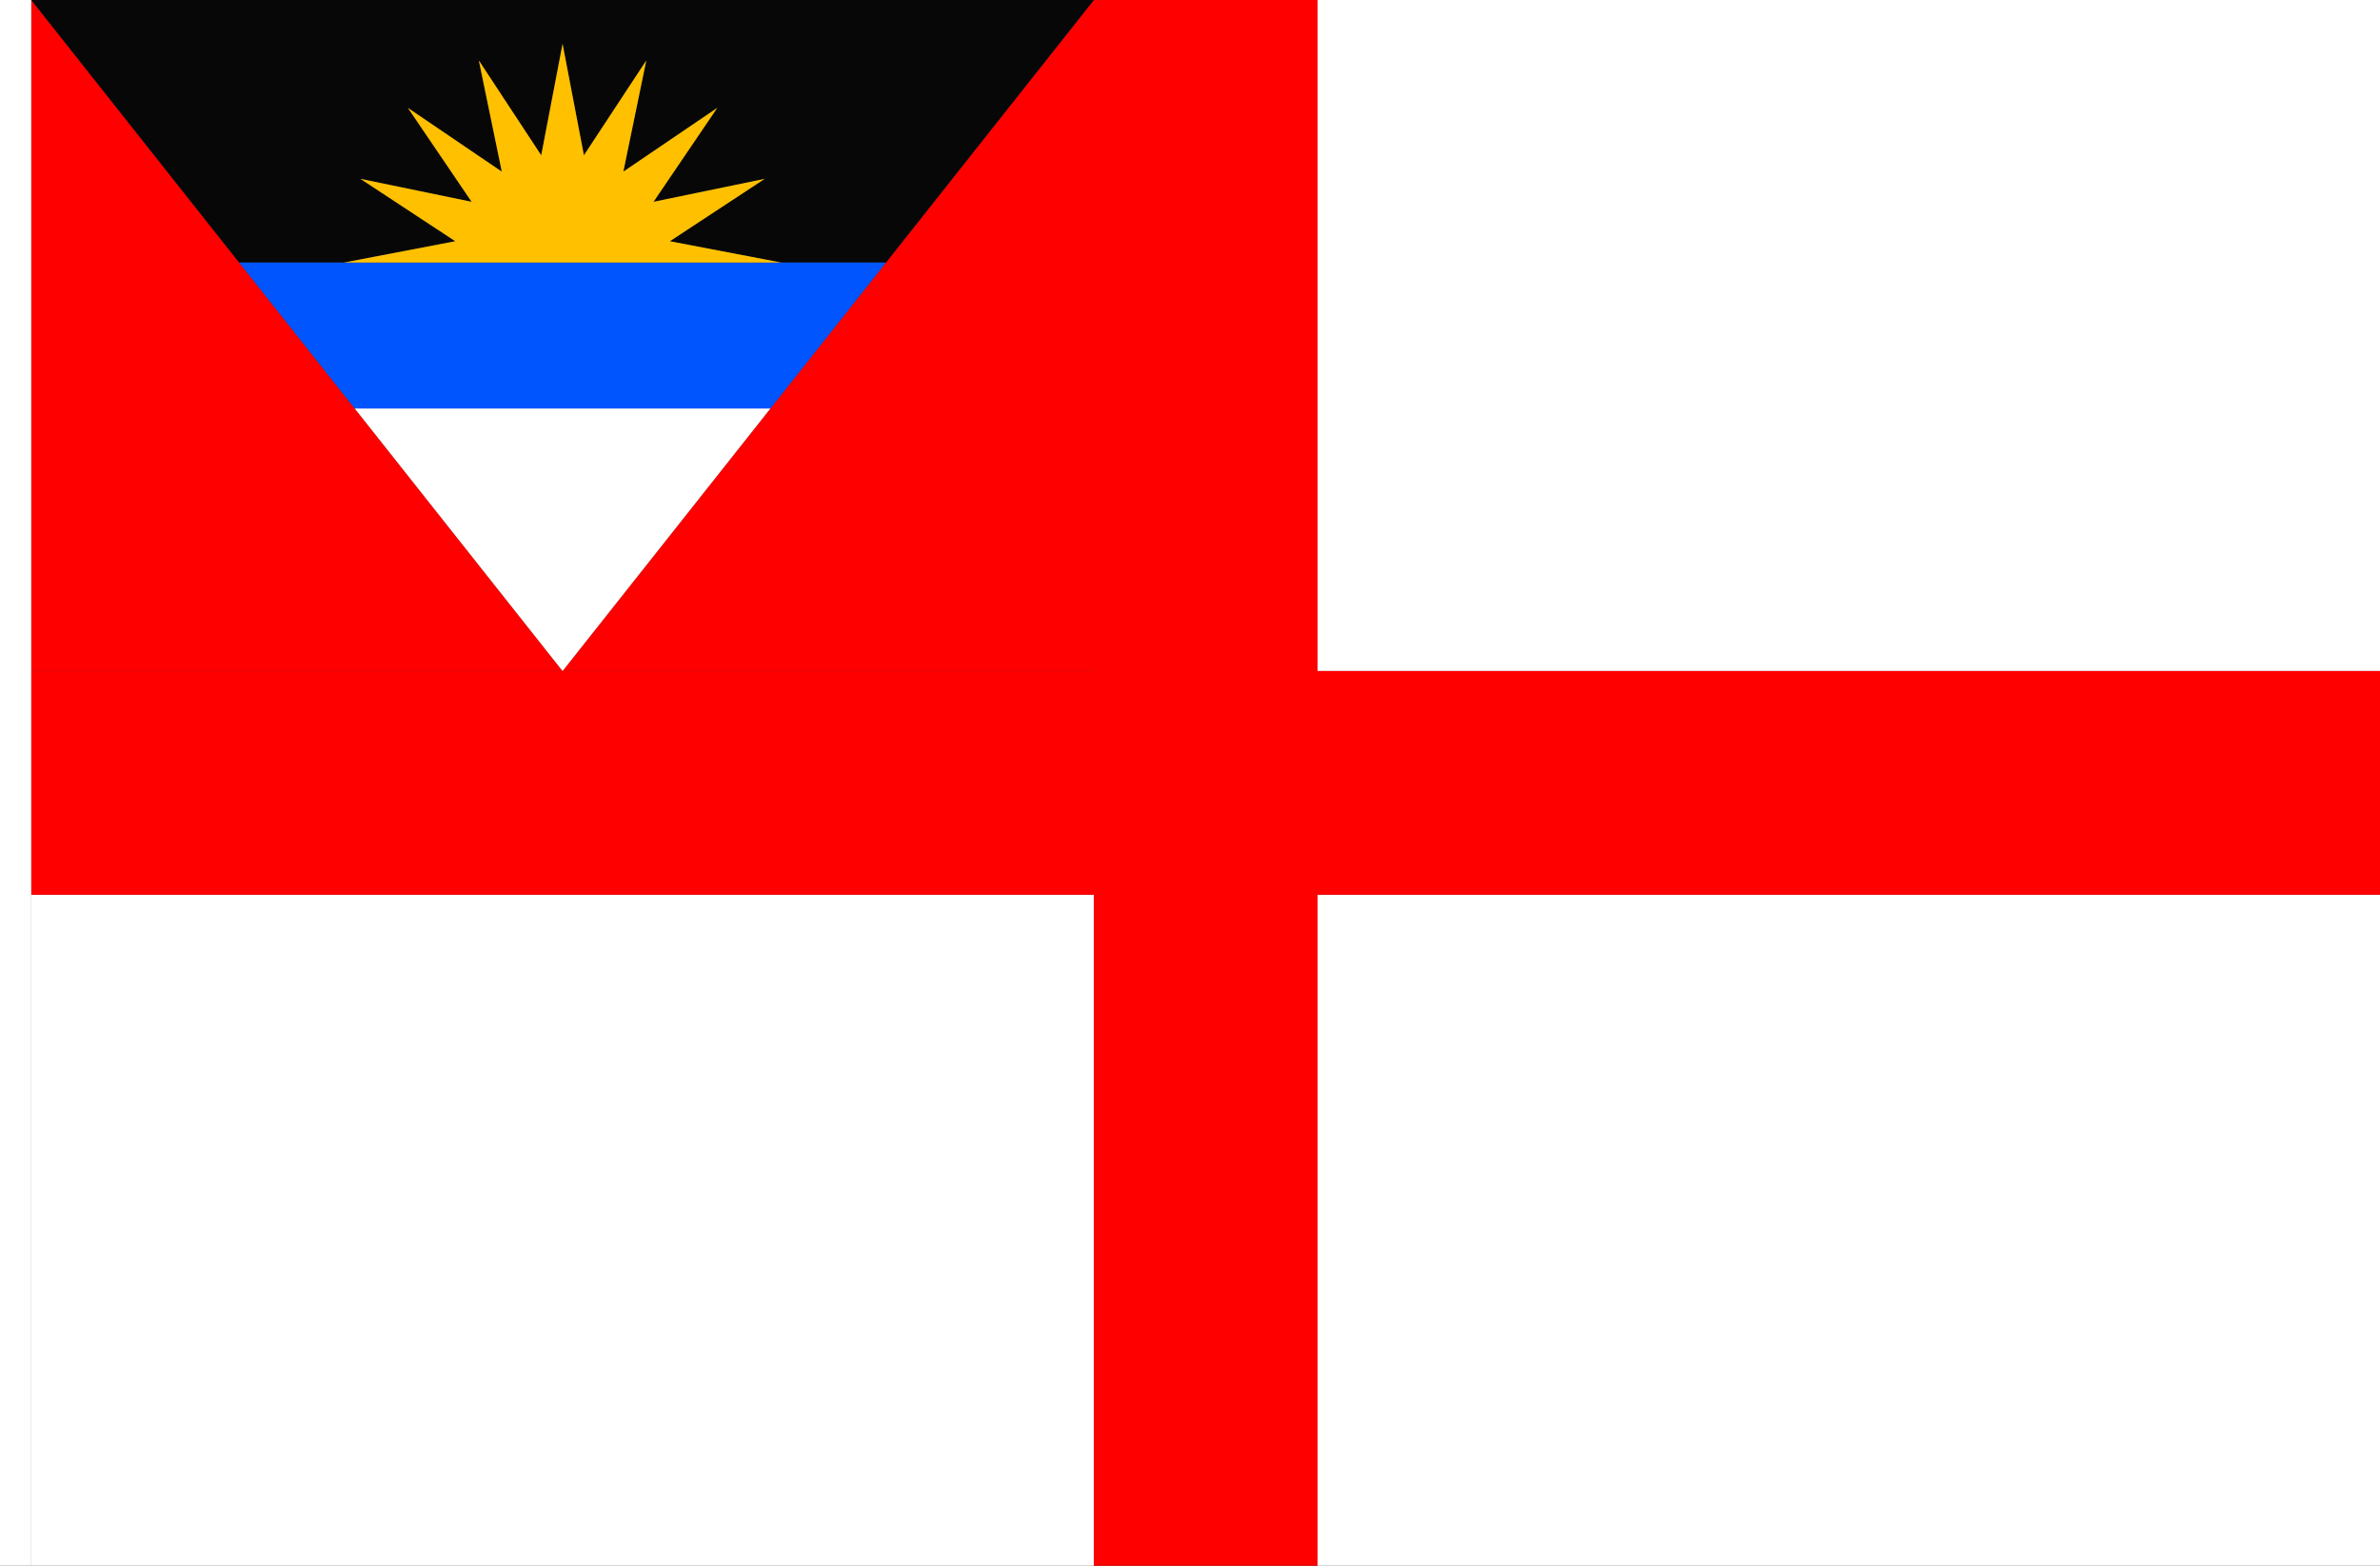 <?xml version="1.0" encoding="UTF-8" standalone="no"?>
<!-- Created with Inkscape (http://www.inkscape.org/) -->

<svg
   width="2736"
   height="1800"
   viewBox="0 0 723.9 476.25"
   version="1.1"
   id="svg8"
   inkscape:export-filename="C:\Users\厂永刄先生\Documents\GXI3CW2\,pjóŭ\Antigua et Barbuda.png"
   inkscape:export-xdpi="96"
   inkscape:export-ydpi="96"
   inkscape:version="1.3 (0e150ed6c4, 2023-07-21)"
   sodipodi:docname="ag_1967_000-010.svg"
   xmlns:inkscape="http://www.inkscape.org/namespaces/inkscape"
   xmlns:sodipodi="http://sodipodi.sourceforge.net/DTD/sodipodi-0.dtd"
   xmlns="http://www.w3.org/2000/svg"
   xmlns:svg="http://www.w3.org/2000/svg"
   xmlns:rdf="http://www.w3.org/1999/02/22-rdf-syntax-ns#"
   xmlns:cc="http://creativecommons.org/ns#"
   xmlns:dc="http://purl.org/dc/elements/1.1/">
  <rect x="0" y="0" width="723.9" height="476.25" fill="#333333" stroke="none"/>
  <defs
     id="defs2" />
  <sodipodi:namedview
     id="base"
     pagecolor="#ffffff"
     bordercolor="#666666"
     borderopacity="1.0"
     inkscape:pageopacity="0.0"
     inkscape:pageshadow="2"
     inkscape:zoom="0.30222223"
     inkscape:cx="550.9191"
     inkscape:cy="971.13968"
     inkscape:document-units="px"
     inkscape:current-layer="layer1"
     showgrid="false"
     units="px"
     fit-margin-top="0"
     fit-margin-left="0"
     fit-margin-right="0"
     fit-margin-bottom="0"
     inkscape:showpageshadow="false"
     inkscape:snap-intersection-paths="false"
     inkscape:object-paths="false"
     inkscape:pagecheckerboard="true"
     inkscape:snap-smooth-nodes="false"
     inkscape:window-width="1920"
     inkscape:window-height="1009"
     inkscape:window-x="-8"
     inkscape:window-y="-8"
     inkscape:window-maximized="1"
     inkscape:object-nodes="true"
     inkscape:snap-nodes="true"
     showguides="true"
     inkscape:guide-bbox="true"
     inkscape:deskcolor="#505050"
     inkscape:lockguides="true" />
  <g
     inkscape:label="レイヤー 1"
     inkscape:groupmode="layer"
     id="layer1"
     transform="translate(112.335,-299.268)">
    <path
       style="fill:#ffffff;fill-opacity:1;stroke:none;stroke-width:0.512px;stroke-linecap:butt;stroke-linejoin:miter;stroke-opacity:1"
       d="m -102.81,299.268 h -9.525 v 476.25 h 9.525 z"
       id="path1079"
       inkscape:connector-curvature="0"
       sodipodi:nodetypes="ccccc" />
    <path
       style="fill:#ff0000;fill-opacity:1;stroke:none;stroke-width:1.126px;stroke-linecap:butt;stroke-linejoin:miter;stroke-opacity:1"
       d="M 220.36,299.268 58.775,503.375 H 220.36 Z"
       id="path817"
       inkscape:connector-curvature="0"
       sodipodi:nodetypes="cccc" />
    <path
       sodipodi:nodetypes="cccc"
       inkscape:connector-curvature="0"
       id="path821"
       d="M -102.81,299.268 V 503.375 H 58.775 Z"
       style="fill:#ff0000;fill-opacity:1;stroke:none;stroke-width:1.126px;stroke-linecap:butt;stroke-linejoin:miter;stroke-opacity:1" />
    <path
       style="fill:#070707;fill-opacity:1;stroke:none;stroke-width:0.498px;stroke-linecap:butt;stroke-linejoin:miter;stroke-opacity:1"
       d="m -39.581,379.136 -63.229,-79.868 H 220.36 l -63.229,79.868 -31.799,0 -33.918,-6.492 28.851,-18.978 -33.82,6.982 19.393,-28.574 -28.574,19.393 6.982,-33.82 -18.978,28.851 -6.492,-33.918 -6.492,33.918 -18.978,-28.851 6.982,33.82 -28.574,-19.393 19.393,28.574 -33.82,-6.982 28.851,18.978 -33.918,6.492 z"
       id="path826"
       inkscape:connector-curvature="0"
       sodipodi:nodetypes="cccccccccccccccccccccc" />
    <path
       style="fill:#ffffff;fill-opacity:1;stroke:none;stroke-width:0.498px;stroke-linecap:butt;stroke-linejoin:miter;stroke-opacity:1"
       d="M -4.454,423.507 H 122.004 L 58.775,503.375 Z"
       id="path1"
       inkscape:connector-curvature="0"
       sodipodi:nodetypes="cccc" />
    <path
       style="fill:#0055ff;fill-opacity:1;stroke:none;stroke-width:0.498px;stroke-linecap:butt;stroke-linejoin:miter;stroke-opacity:1"
       d="m -39.581,379.136 35.127,44.371 H 122.004 l 35.127,-44.371 z"
       id="path2"
       inkscape:connector-curvature="0"
       sodipodi:nodetypes="ccccc" />
    <path
       style="fill:#ffffff;fill-opacity:1;stroke:none;stroke-width:0.96px;stroke-linecap:butt;stroke-linejoin:miter;stroke-opacity:1"
       d="M 288.396,571.411 H 611.565 V 775.518 H 288.396 Z"
       id="path5"
       inkscape:connector-curvature="0"
       sodipodi:nodetypes="ccccc" />
    <path
       style="fill:#ffffff;fill-opacity:1;stroke:none;stroke-width:0.96px;stroke-linecap:butt;stroke-linejoin:miter;stroke-opacity:1"
       d="M 288.396,299.268 H 611.565 V 503.375 H 288.396 Z"
       id="path6"
       inkscape:connector-curvature="0"
       sodipodi:nodetypes="ccccc" />
    <path
       style="fill:#ffffff;fill-opacity:1;stroke:none;stroke-width:0.96px;stroke-linecap:butt;stroke-linejoin:miter;stroke-opacity:1"
       d="M 220.36,571.411 H -102.81 V 775.518 H 220.36 Z"
       id="path7"
       inkscape:connector-curvature="0"
       sodipodi:nodetypes="ccccc" />
    <path
       style="fill:#ffc000;fill-opacity:1;stroke:none;stroke-width:0.498px;stroke-linecap:butt;stroke-linejoin:miter;stroke-opacity:1"
       d="m 125.332,379.136 -33.918,-6.492 28.851,-18.978 -33.82,6.982 19.393,-28.574 -28.574,19.393 6.982,-33.82 -18.978,28.851 -6.492,-33.918 -6.492,33.918 -18.978,-28.851 6.982,33.82 -28.574,-19.393 19.393,28.574 -33.82,-6.982 28.851,18.978 -33.918,6.492 z"
       id="path8"
       inkscape:connector-curvature="0"
       sodipodi:nodetypes="cccccccccccccccccc" />
    <path
       style="fill:#ff0000;fill-opacity:1;stroke:none;stroke-width:0.96px;stroke-linecap:butt;stroke-linejoin:miter;stroke-opacity:1"
       d="m 288.396,299.268 -68.036,0 0,204.107 h -323.17 v 68.036 H 220.36 v 204.107 h 68.036 V 571.411 H 611.565 V 503.375 H 288.396 Z"
       id="path9"
       inkscape:connector-curvature="0"
       sodipodi:nodetypes="ccccccccccccc" />
  </g>
</svg>
